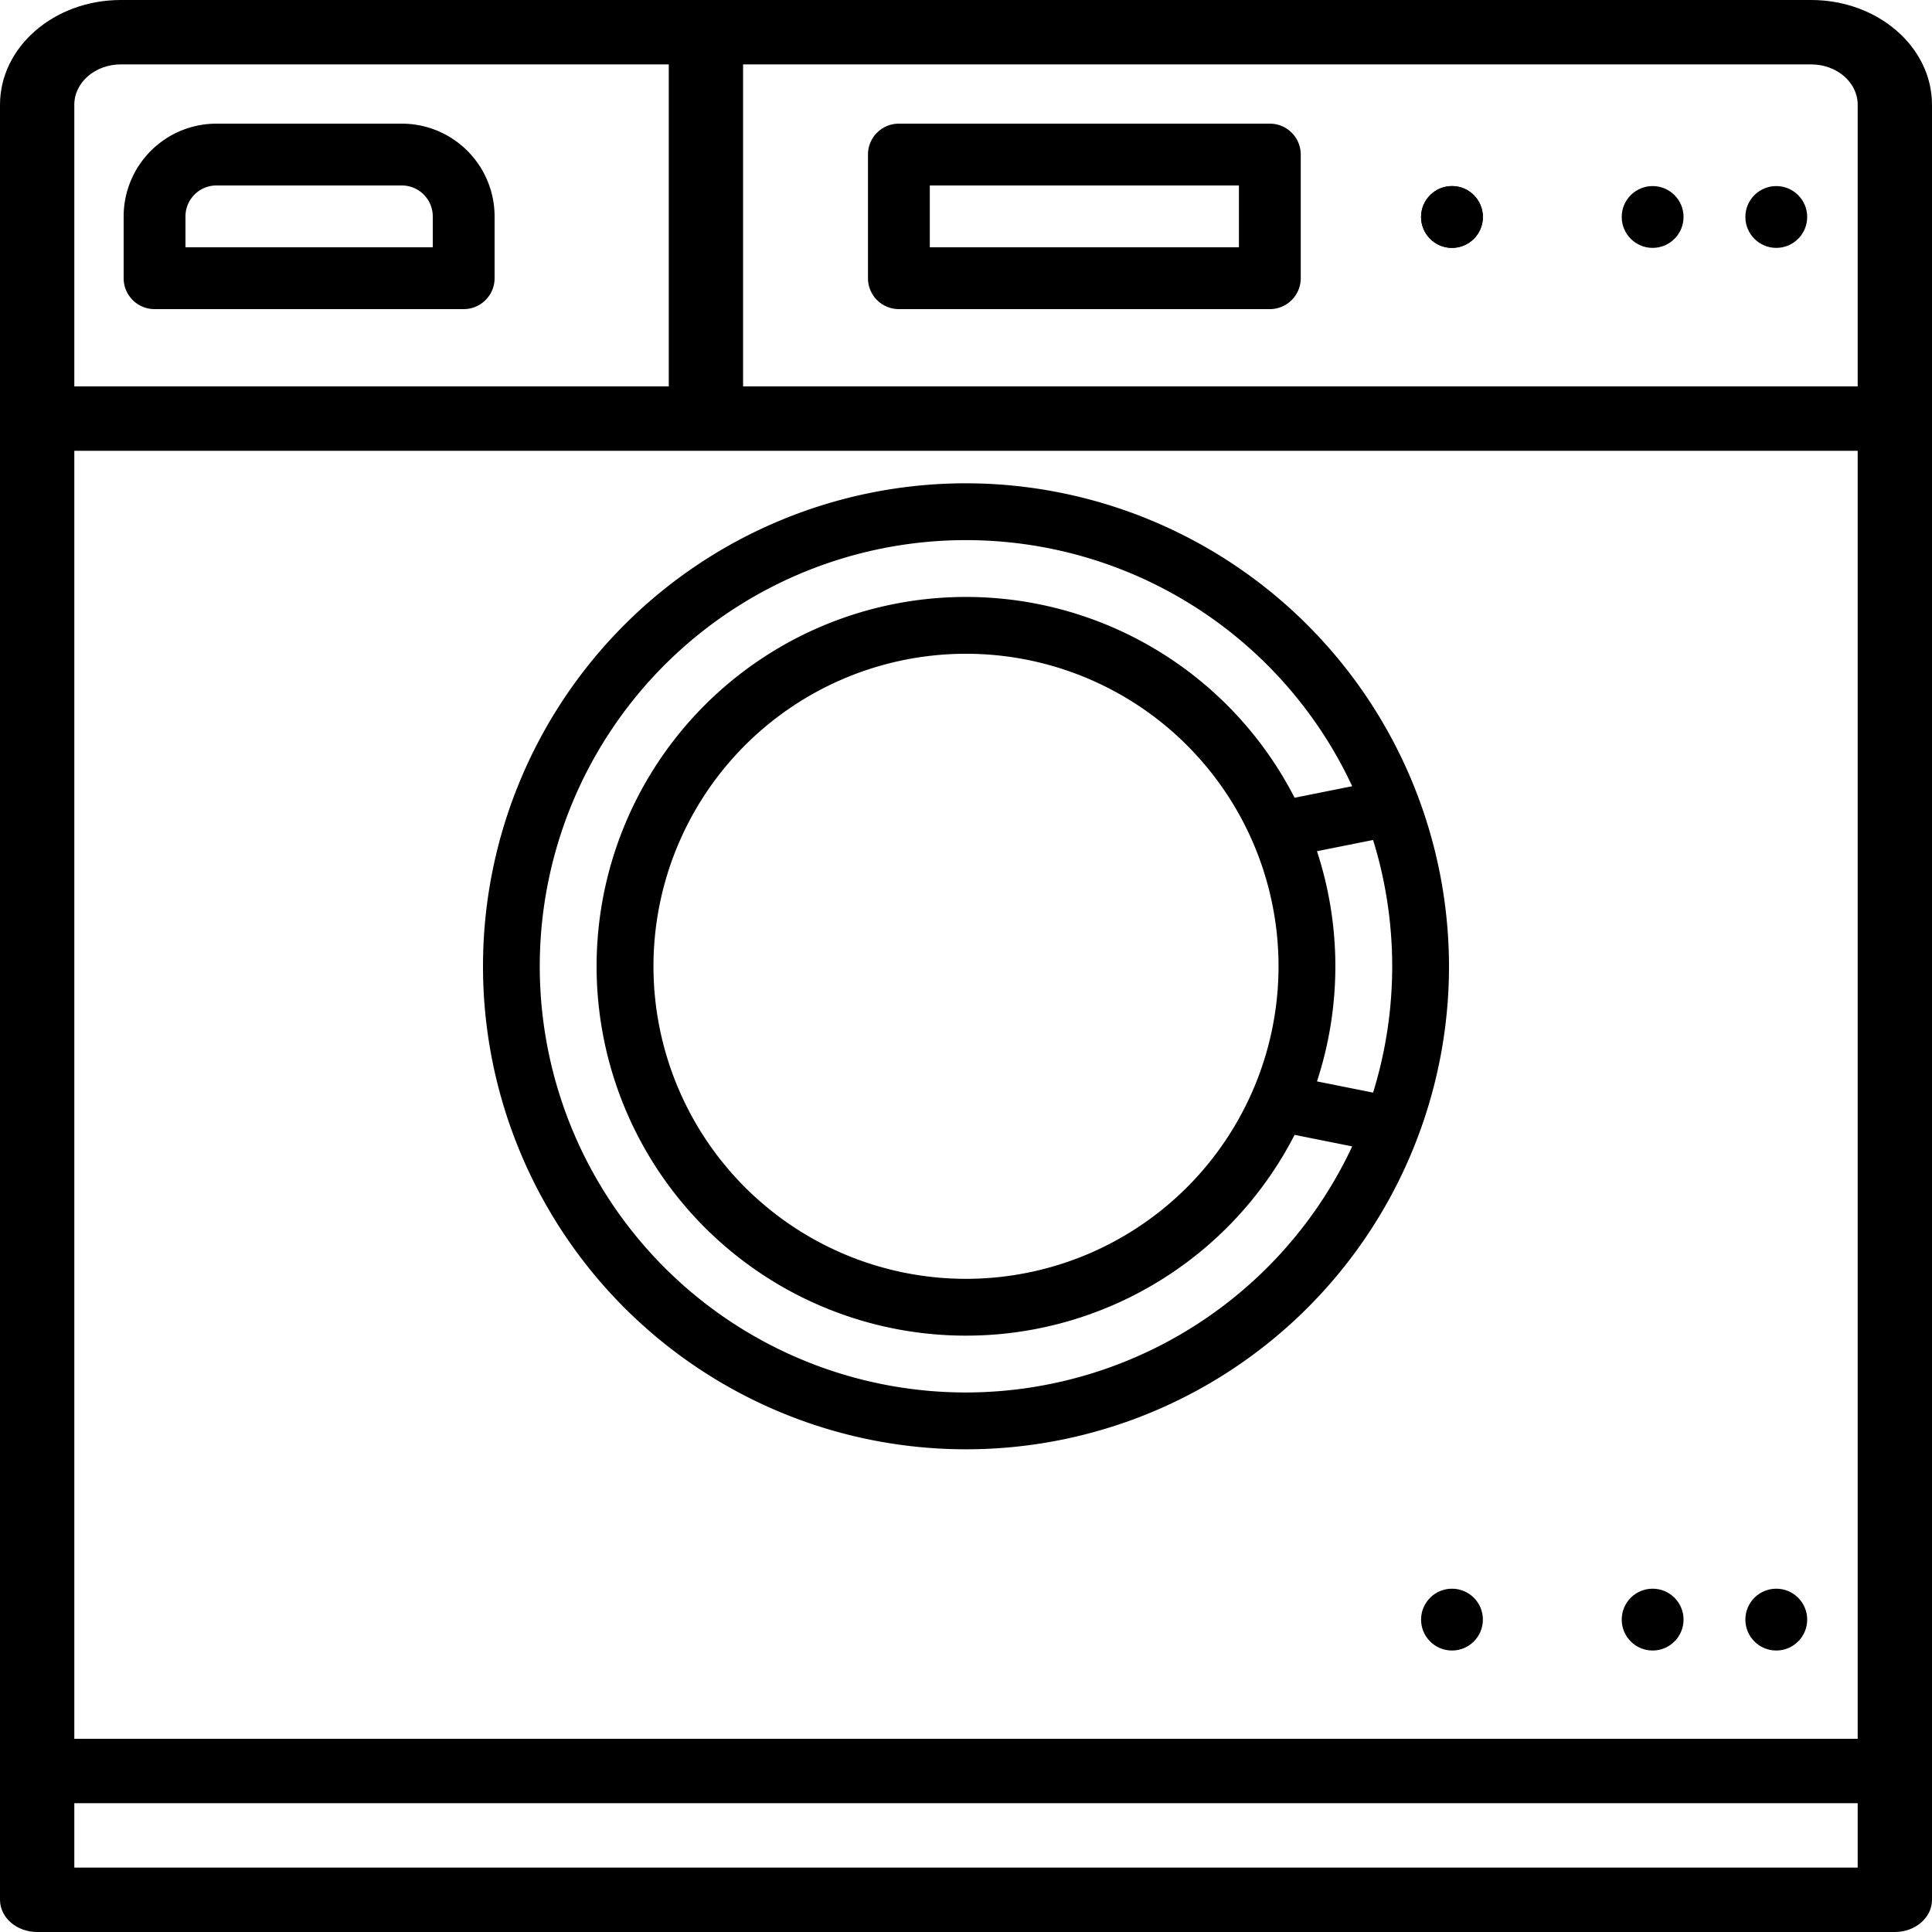 <svg id="outline" xmlns="http://www.w3.org/2000/svg" width="500" height="500" viewBox="0 0 500 500">
  <path id="Path_1" data-name="Path 1" d="M245,152A125,125,0,1,0,370,277,125.141,125.141,0,0,0,245,152Zm80.882,125A80.882,80.882,0,1,1,245,196.118,80.882,80.882,0,0,1,325.882,277Zm9.949-29.785,14.522-2.905a110.51,110.51,0,0,1,0,65.381l-14.522-2.905a95.618,95.618,0,0,0,0-59.57ZM245,387.294a110.294,110.294,0,1,1,99.948-156.9l-14.908,2.984a95.588,95.588,0,1,0,0,87.245l14.908,2.984A110.436,110.436,0,0,1,245,387.294Z" transform="translate(5 -26.923)"/>
  <path id="Path_2" data-name="Path 2" d="M516.75,16H79.25C62,16.017,48.02,28.133,48,43.083V507.667c0,4.6,4.3,8.333,9.615,8.333H538.385c5.31,0,9.615-3.731,9.615-8.333V43.083C547.98,28.133,534,16.017,516.75,16ZM67.231,132.667H528.769V466H67.231ZM528.769,43.083V116H240.308V32.667H516.75c6.635.006,12.012,4.666,12.019,10.417ZM79.25,32.667H221.077V116H67.231V43.083c.007-5.75,5.384-10.41,12.019-10.417ZM528.769,499.333H67.231V482.667H528.769Z" transform="translate(-48 -16)"/>
  <path id="Path_3" data-name="Path 3" d="M88,96h80a8,8,0,0,0,8-8V72a24.027,24.027,0,0,0-24-24H104A24.027,24.027,0,0,0,80,72V88A8,8,0,0,0,88,96Zm8-24a8.009,8.009,0,0,1,8-8h48a8.009,8.009,0,0,1,8,8v8H96Z" transform="translate(-48 -16)"/>
  <path id="Path_4" data-name="Path 4" d="M232,96h96a8,8,0,0,0,8-8V56a8,8,0,0,0-8-8H232a8,8,0,0,0-8,8V88A8,8,0,0,0,232,96Zm8-32h80V80H240Z" transform="translate(0.632 -16)"/>
  <circle id="Ellipse_1" data-name="Ellipse 1" cx="8" cy="8" r="8" transform="translate(367.772 48.153)"/>
  <circle id="Ellipse_2" data-name="Ellipse 2" cx="8" cy="8" r="8" transform="translate(419.7 48.153)"/>
  <circle id="Ellipse_3" data-name="Ellipse 3" cx="8" cy="8" r="8" transform="translate(451.7 48.153)"/>
  <circle id="Ellipse_4" data-name="Ellipse 4" cx="8" cy="8" r="8" transform="translate(367.772 48.153)"/>
  <circle id="Ellipse_5" data-name="Ellipse 5" cx="8" cy="8" r="8" transform="translate(419.7 411.153)"/>
  <circle id="Ellipse_6" data-name="Ellipse 6" cx="8" cy="8" r="8" transform="translate(451.7 411.153)"/>
  <circle id="Ellipse_7" data-name="Ellipse 7" cx="8" cy="8" r="8" transform="translate(367.772 411.153)"/>
</svg>
